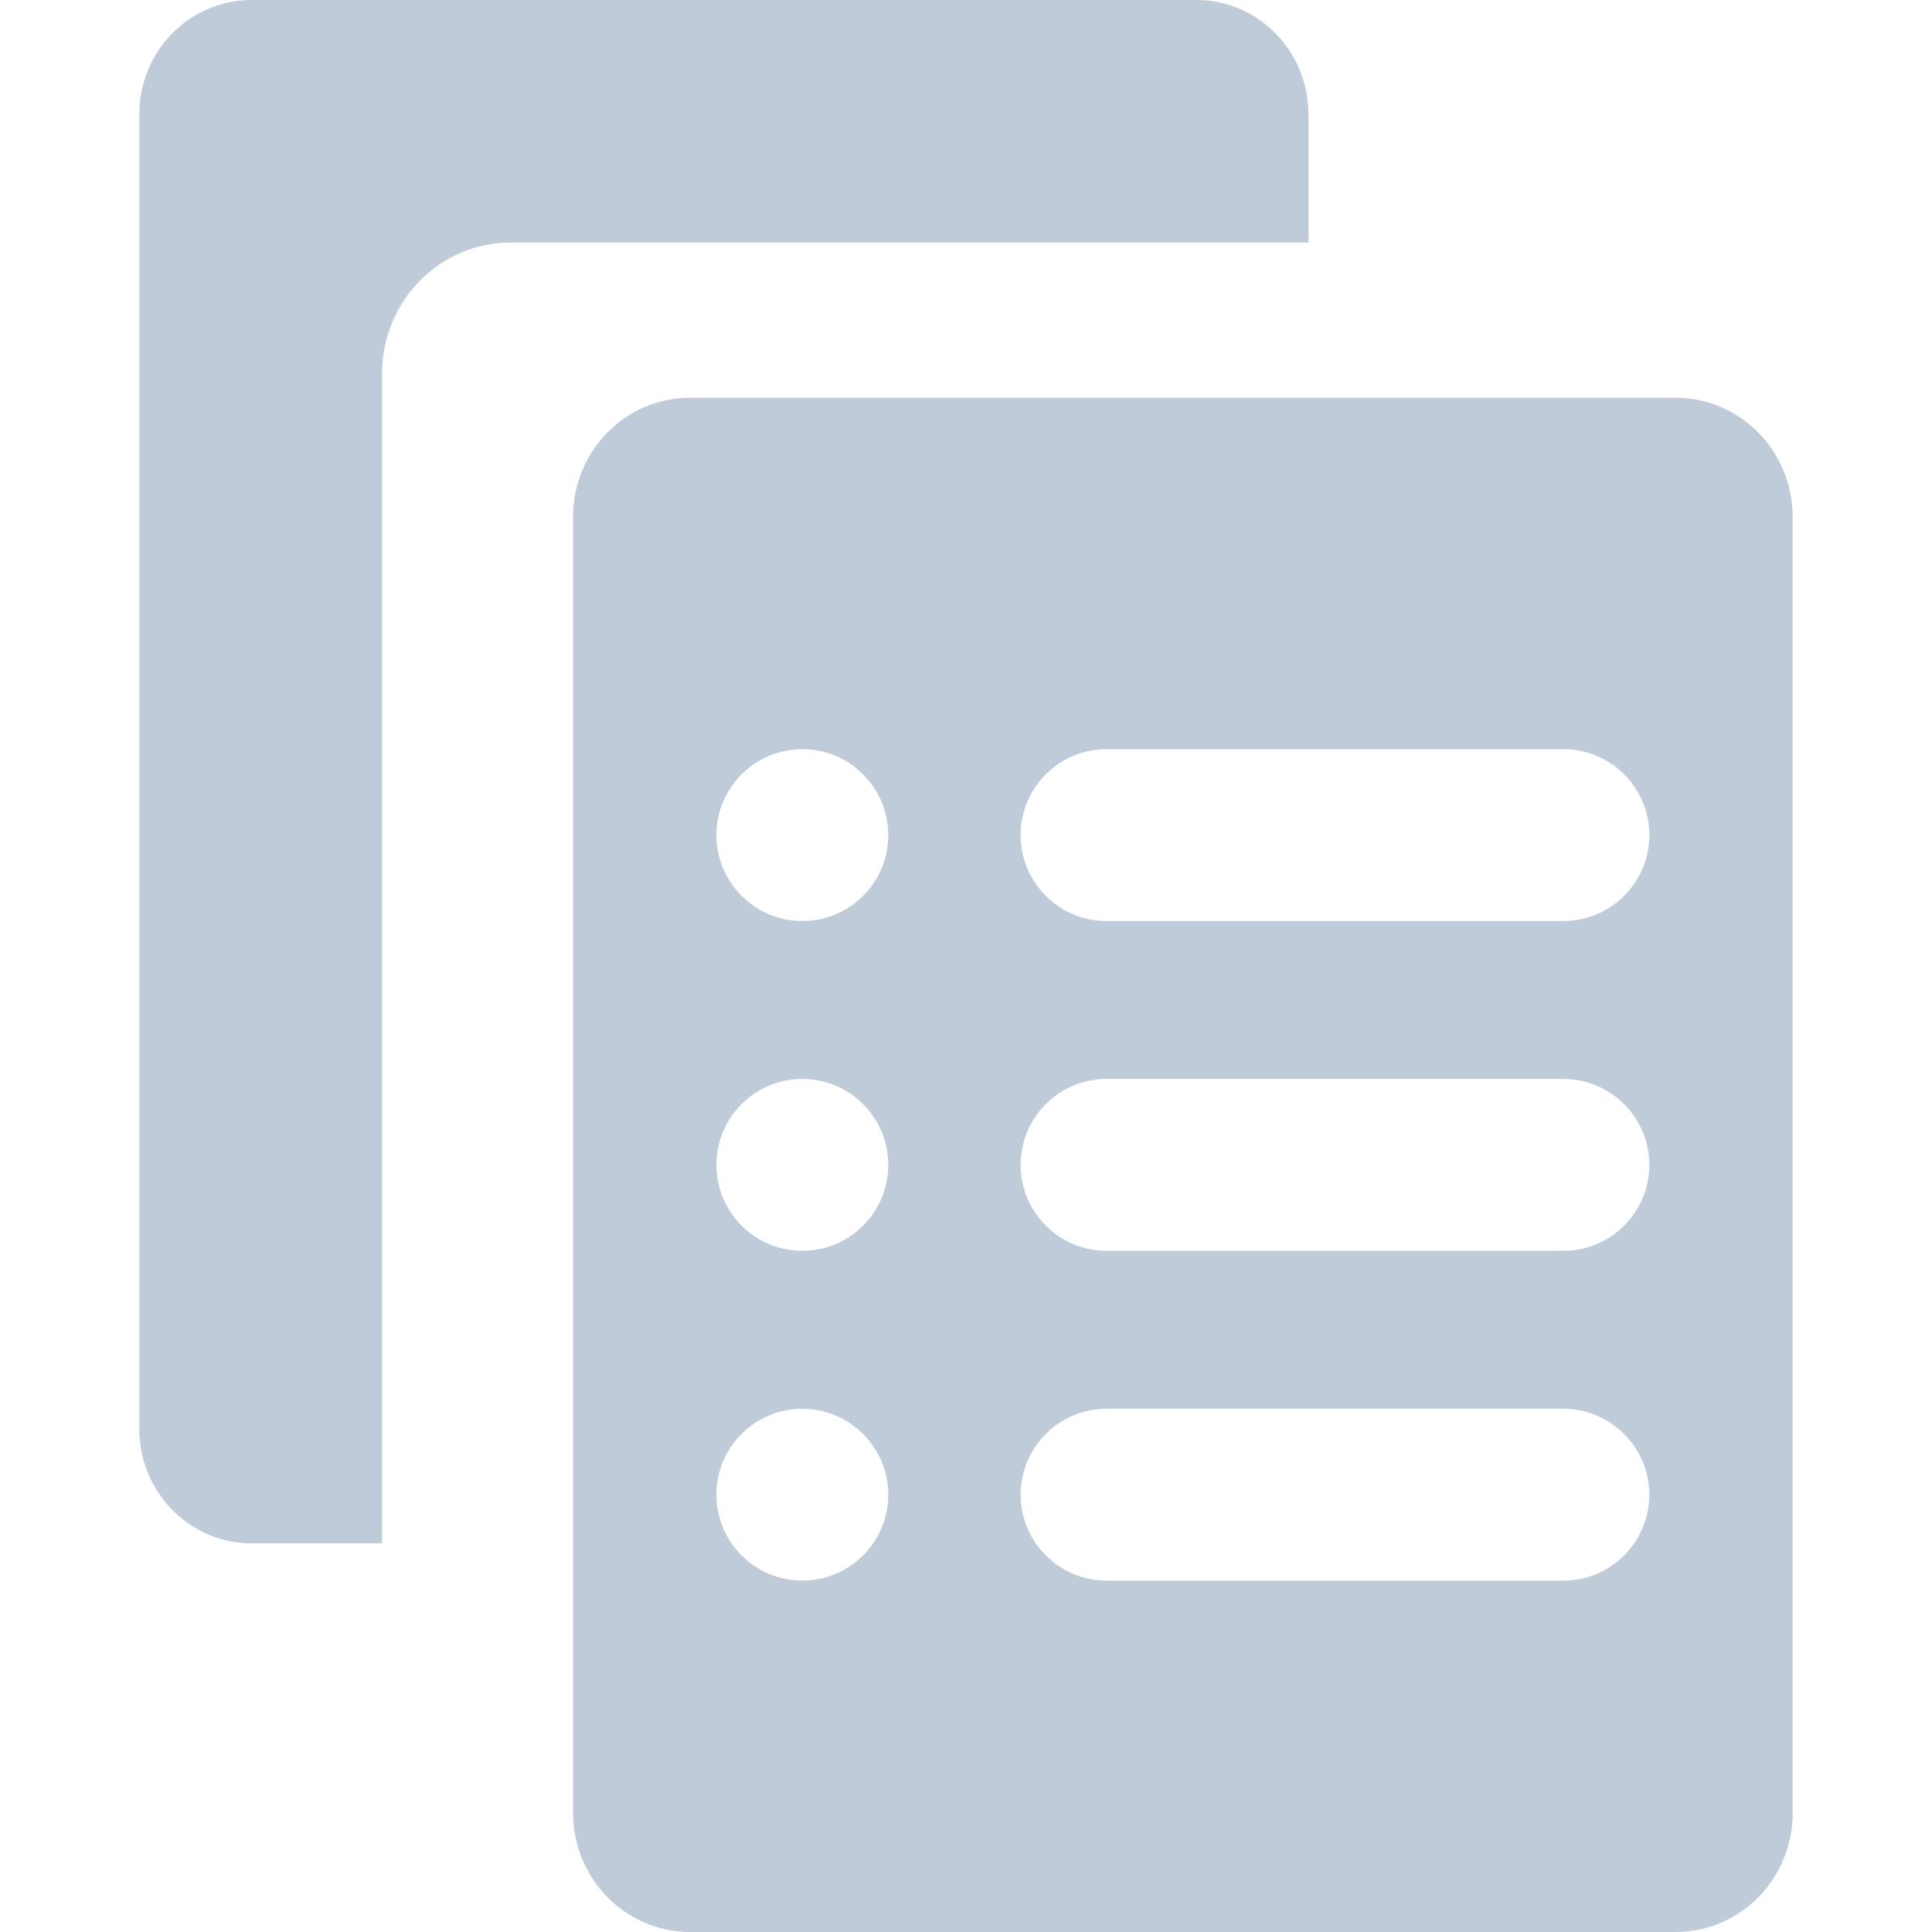 <?xml version="1.0" standalone="no"?><!DOCTYPE svg PUBLIC "-//W3C//DTD SVG 1.1//EN" "http://www.w3.org/Graphics/SVG/1.1/DTD/svg11.dtd"><svg t="1600952733608" class="icon" viewBox="0 0 1024 1024" version="1.1" xmlns="http://www.w3.org/2000/svg" p-id="5327" xmlns:xlink="http://www.w3.org/1999/xlink" width="128" height="128"><defs><style type="text/css"></style></defs><path d="M693.571 60.507h-0.1C693.47 27.093 666.879 0 634.067 0h-500.711c-32.912 0-59.503 27.093-59.503 60.507v696.982c0 33.414 26.691 60.507 59.503 60.507h69.136V197.977c0-38.331 30.504-69.437 68.233-69.437h422.845V60.507z" fill="#bfcbd9" p-id="5328"></path><path d="M888.136 210.821H365.75c-34.317 0-62.012 28.297-62.012 63.116v686.948c0 34.819 27.795 63.116 62.012 63.116h522.385c34.317 0 62.012-28.297 62.012-63.116V273.936c0-34.819-27.795-63.116-62.012-63.116zM470.809 792.208c0 25.086-20.37 45.556-45.556 45.556-25.086 0-45.556-20.37-45.556-45.556 0-25.086 20.37-45.556 45.556-45.556 25.086 0.1 45.556 20.47 45.556 45.556z m0-174.797c0 25.086-20.37 45.556-45.556 45.556-25.086 0-45.556-20.37-45.556-45.556 0-25.086 20.37-45.556 45.556-45.556 25.086 0 45.556 20.47 45.556 45.556z m0-174.797c0 25.086-20.37 45.556-45.556 45.556-25.086 0-45.556-20.37-45.556-45.556 0-25.086 20.37-45.556 45.556-45.556 25.086 0 45.556 20.37 45.556 45.556z m403.379 349.595c0 25.086-20.37 45.556-45.556 45.556H586.505c-25.086 0-45.556-20.37-45.556-45.556 0-25.086 20.37-45.556 45.556-45.556h242.128c25.086 0.1 45.556 20.47 45.556 45.556z m0-174.797c0 25.086-20.37 45.556-45.556 45.556H586.505c-25.086 0-45.556-20.37-45.556-45.556 0-25.086 20.37-45.556 45.556-45.556h242.128c25.086 0 45.556 20.47 45.556 45.556z m0-174.797c0 25.086-20.37 45.556-45.556 45.556H586.505c-25.086 0-45.556-20.37-45.556-45.556 0-25.086 20.37-45.556 45.556-45.556h242.128c25.086 0 45.556 20.37 45.556 45.556z" fill="#bfcbd9" p-id="5329"></path></svg>